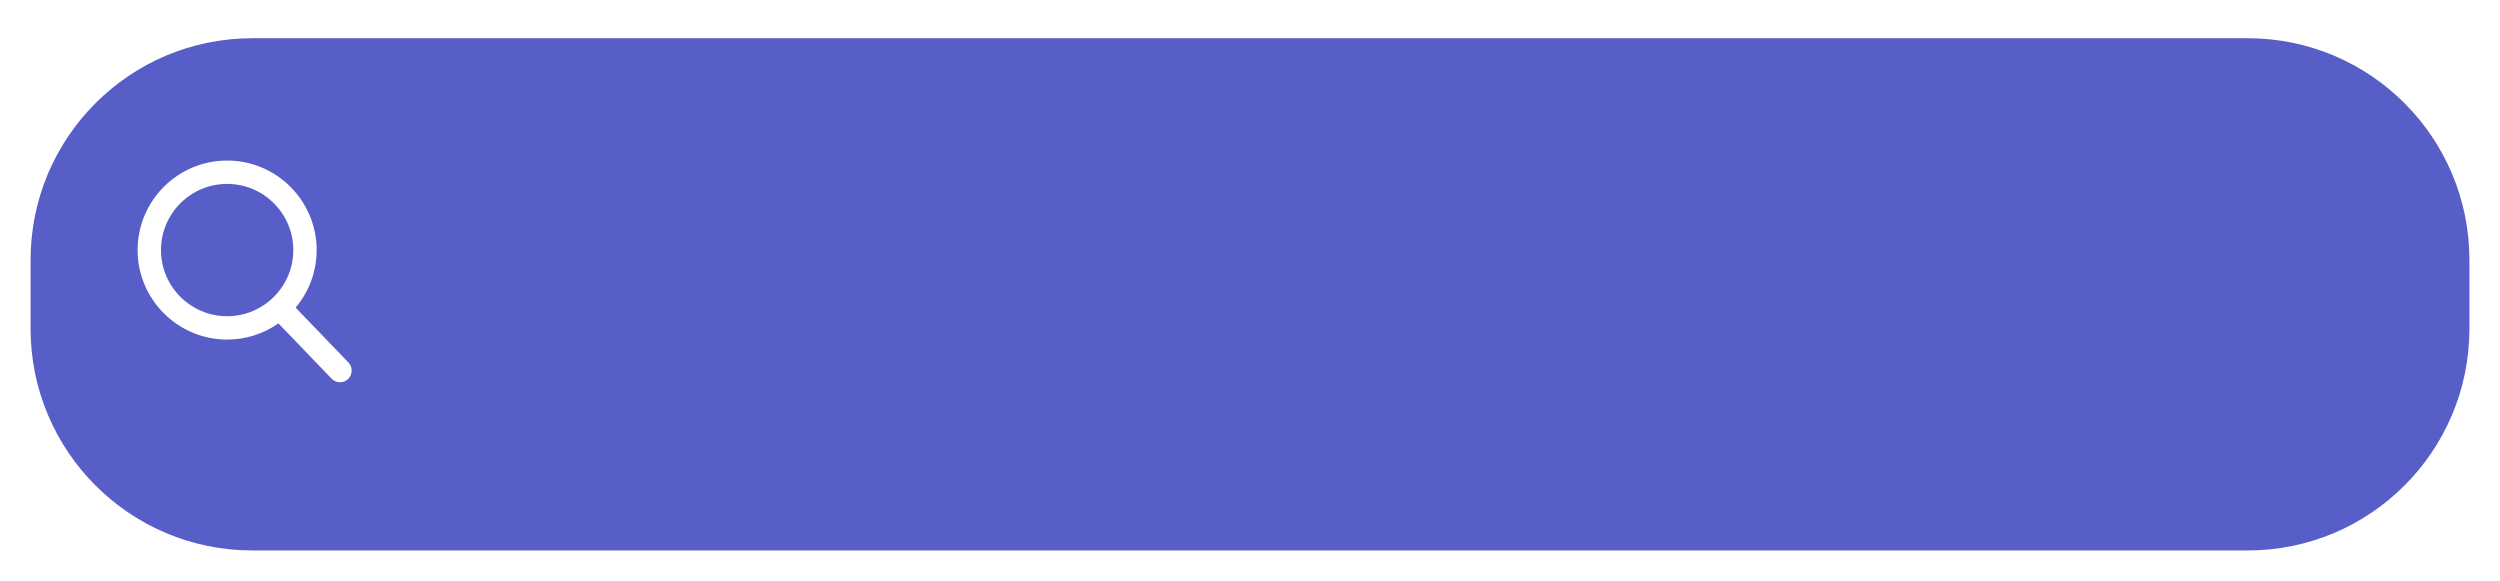 <svg width="327" height="76" viewBox="0 0 327 76" fill="none" xmlns="http://www.w3.org/2000/svg">
<g filter="url(#filter0_df)">
<path d="M4 30C4 13.984 16.984 1 33 1L294 1C310.016 1 323 13.984 323 30V39C323 55.016 310.016 68 294 68L33 68C16.984 68 4 55.016 4 39L4 30Z" fill="#2931B9" fill-opacity="0.78"/>
</g>
<path d="M45.572 47.414L38.669 40.237C40.446 38.124 41.418 35.472 41.418 32.708C41.418 26.253 36.164 21 29.709 21C23.254 21 18 26.253 18 32.708C18 39.163 23.254 44.416 29.709 44.416C32.132 44.416 34.444 43.683 36.419 42.298L43.373 49.532C43.663 49.832 44.055 50 44.473 50C44.87 50 45.246 49.847 45.532 49.572C46.138 48.987 46.158 48.02 45.572 47.414ZM29.709 24.054C34.479 24.054 38.364 27.938 38.364 32.708C38.364 37.478 34.479 41.362 29.709 41.362C24.939 41.362 21.055 37.478 21.055 32.708C21.055 27.938 24.939 24.054 29.709 24.054Z" fill="white"/>
<defs>
<filter id="filter0_df" x="0" y="0" width="327" height="76" filterUnits="userSpaceOnUse" color-interpolation-filters="sRGB">
<feFlood flood-opacity="0" result="BackgroundImageFix"/>
<feColorMatrix in="SourceAlpha" type="matrix" values="0 0 0 0 0 0 0 0 0 0 0 0 0 0 0 0 0 0 127 0"/>
<feOffset dy="4"/>
<feGaussianBlur stdDeviation="2"/>
<feColorMatrix type="matrix" values="0 0 0 0 0 0 0 0 0 0 0 0 0 0 0 0 0 0 0.25 0"/>
<feBlend mode="normal" in2="BackgroundImageFix" result="effect1_dropShadow"/>
<feBlend mode="normal" in="SourceGraphic" in2="effect1_dropShadow" result="shape"/>
<feGaussianBlur stdDeviation="0.5" result="effect2_foregroundBlur"/>
</filter>
</defs>
</svg>
